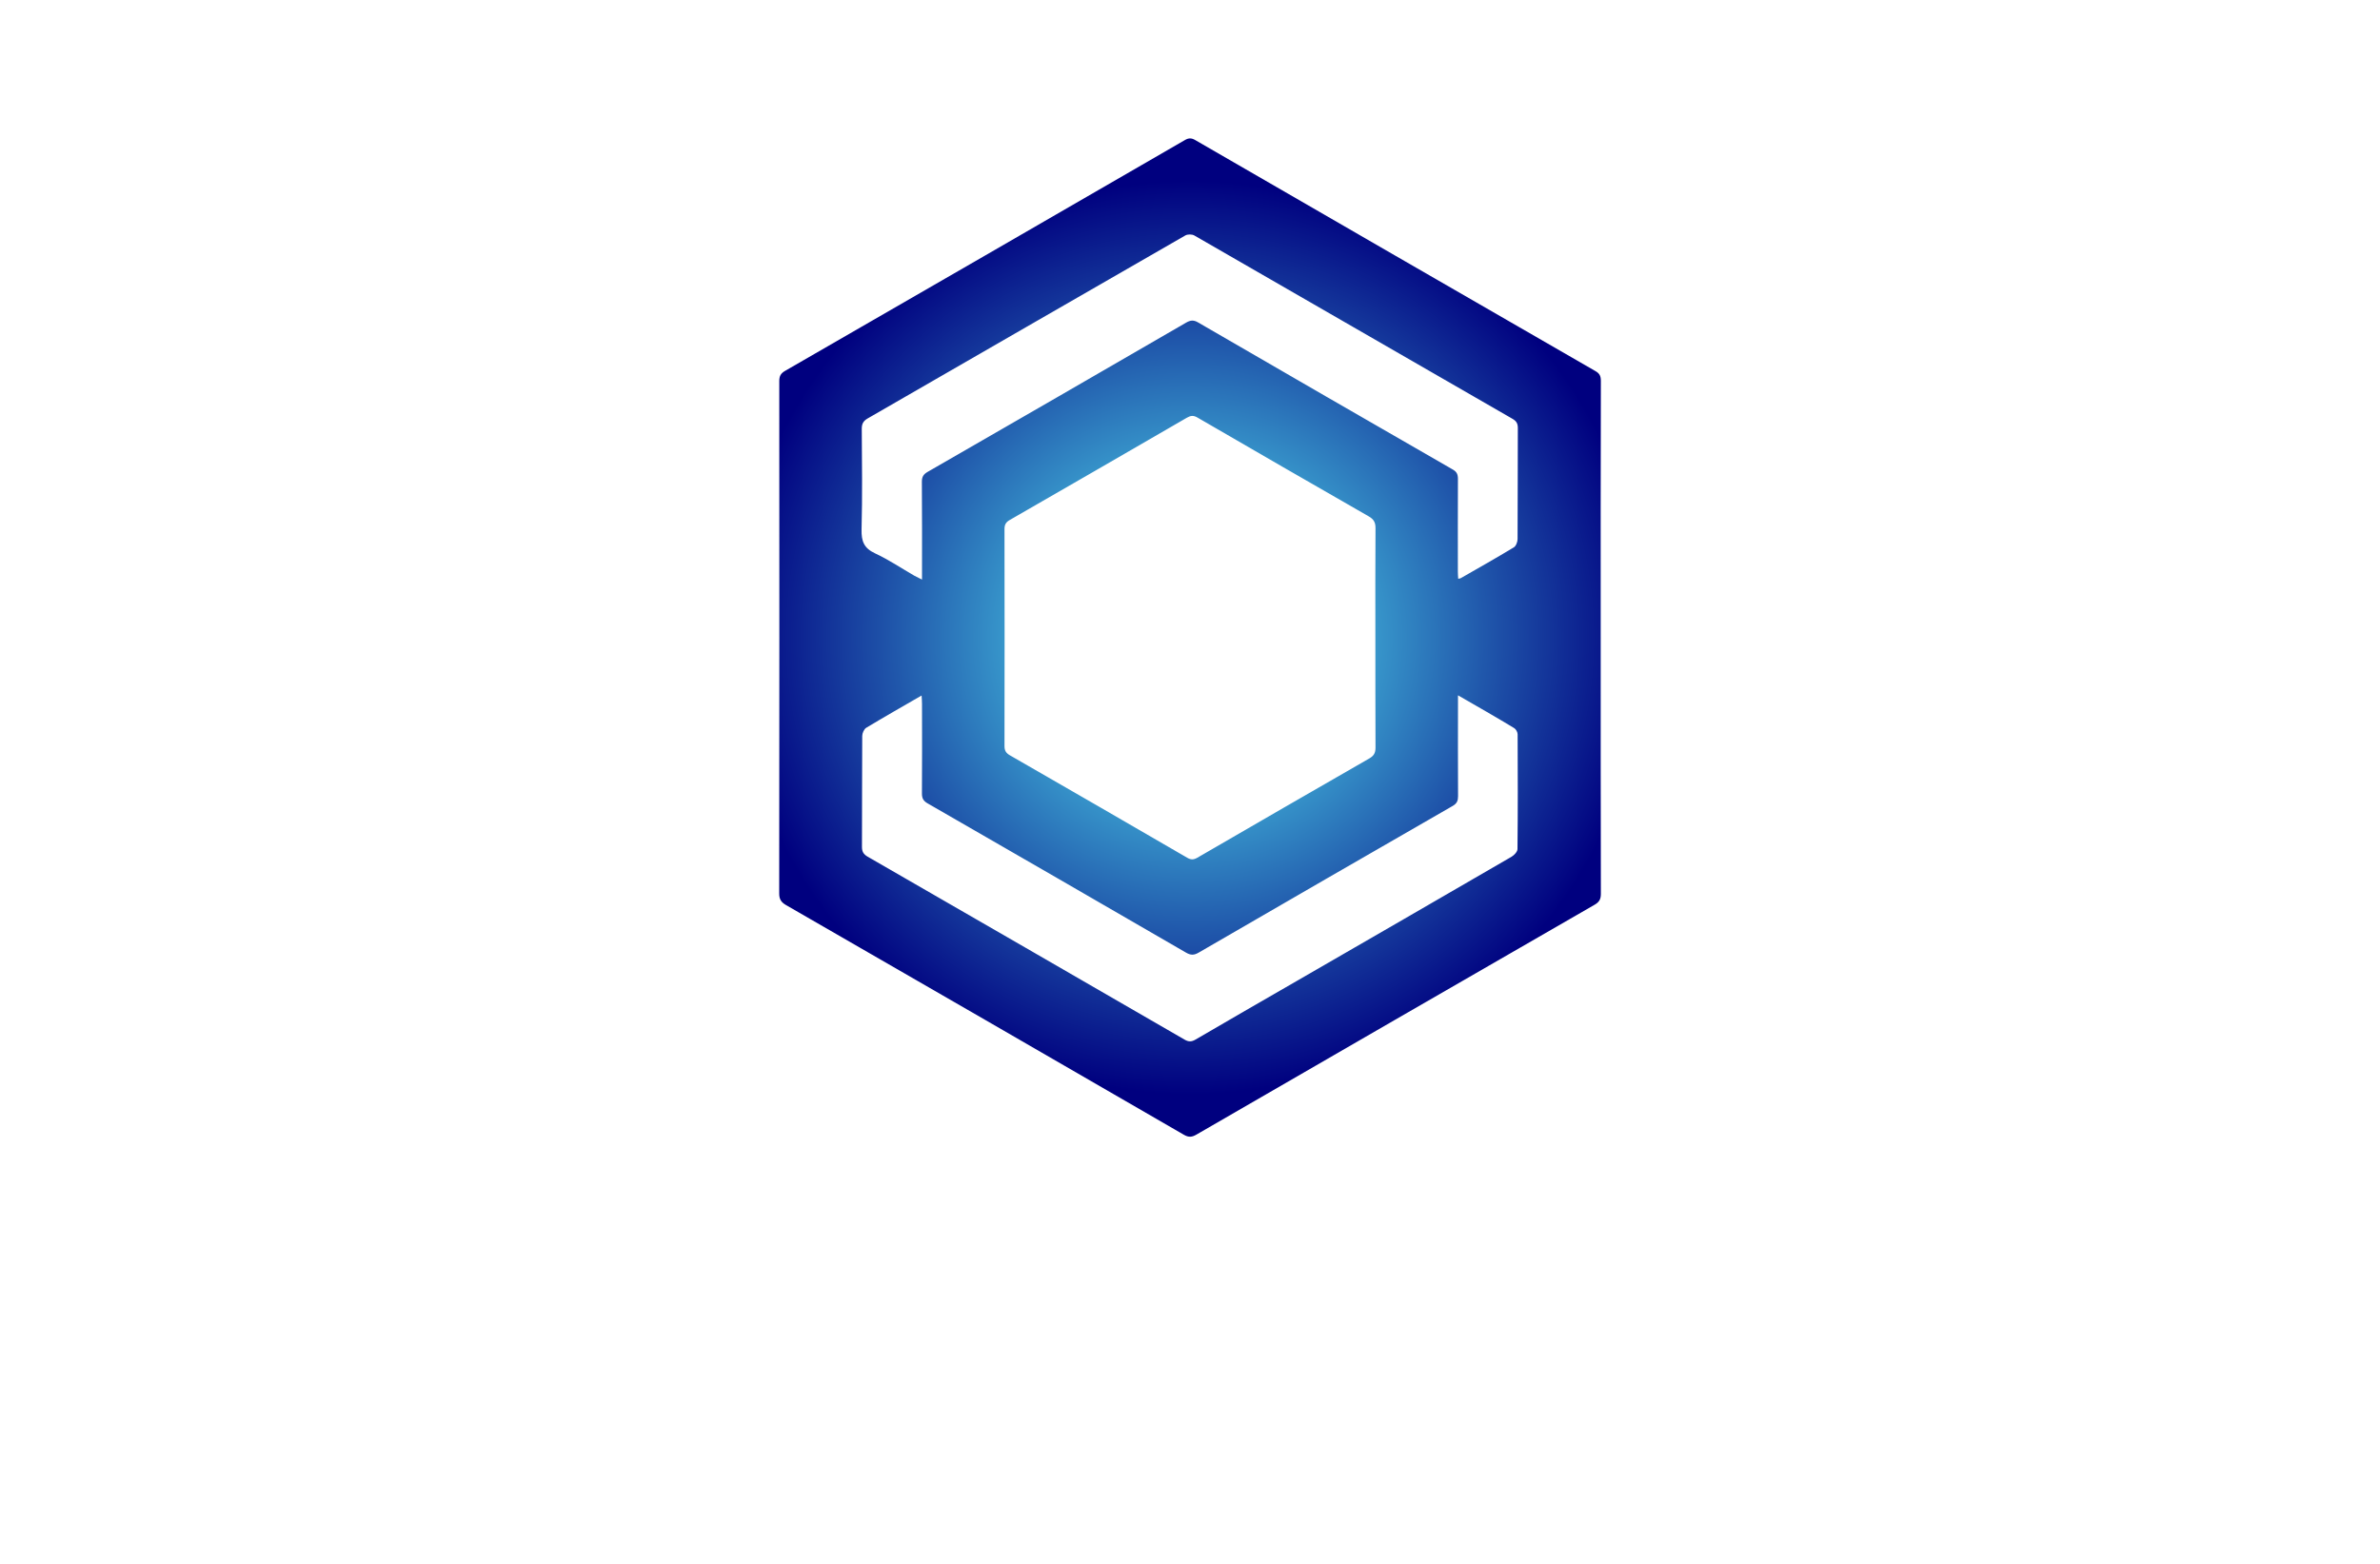 <?xml version="1.0" encoding="utf-8"?>
<!-- Generator: Adobe Illustrator 27.8.1, SVG Export Plug-In . SVG Version: 6.00 Build 0)  -->
<svg version="1.1" id="Layer_1" xmlns="http://www.w3.org/2000/svg" xmlns:xlink="http://www.w3.org/1999/xlink" x="0px" y="0px"
	 viewBox="0 0 350 230" style="enable-background:new 0 0 350 230;" xml:space="preserve">
<style type="text/css">
	.st0{fill:#F8FFD9;}
	.st1{fill:#FEFFE6;}
	.st2{fill:#CFF7F9;}
	.st3{fill:#E5E3CA;}
	.st4{fill:#FAFFD7;}
	.st5{fill:#FFF4EB;}
	.st6{fill:#FFFAD9;}
	.st7{fill:#D9FFF8;}
	.st8{fill:#FFEED9;}
	.st9{fill:#B9E1EA;}
	.st10{fill:#D9FFDA;}
	.st11{fill:#E0FFD9;}
	.st12{fill:#004A63;}
	.st13{fill:#C2F9D9;}
	.st14{fill:#FFF4D9;}
	.st15{fill:#D7F6FF;}
	.st16{fill:#EAF4B5;}
	.st17{fill:#013586;}
	.st18{fill:#005868;}
	.st19{fill:#FF0087;}
	.st20{fill:#002F44;}
	.st21{fill:#FC9500;}
	.st22{fill:#003144;}
	.st23{fill:#00AAFF;}
	.st24{fill:#00FFE6;}
	.st25{fill:#F46CFF;}
	.st26{fill:#0043FF;}
	.st27{fill:#977D00;}
	.st28{fill-rule:evenodd;clip-rule:evenodd;fill:#5BB200;}
	.st29{fill-rule:evenodd;clip-rule:evenodd;fill:#747C04;}
	.st30{fill:#735500;}
	.st31{fill:#4D0600;}
	.st32{fill-rule:evenodd;clip-rule:evenodd;fill:#FF0074;}
	.st33{fill-rule:evenodd;clip-rule:evenodd;fill:#004972;}
	.st34{fill:#FFDB43;}
	.st35{fill:#34A853;}
	.st36{fill:#4285F4;}
	.st37{fill-rule:evenodd;clip-rule:evenodd;fill:#C2C700;}
	.st38{fill-rule:evenodd;clip-rule:evenodd;fill:#FF0062;}
	.st39{fill-rule:evenodd;clip-rule:evenodd;fill:#C44600;}
	.st40{fill:#02D3BE;}
	.st41{fill:#D3B900;}
	.st42{fill:#0055FF;}
	.st43{fill:#D17315;}
	.st44{fill:#9E580B;}
	.st45{fill:url(#SVGID_1_);}
	.st46{fill:#05ADFC;}
	.st47{fill:#F1F9C2;}
	.st48{fill-rule:evenodd;clip-rule:evenodd;fill:#282000;}
	.st49{fill:#414042;}
	.st50{fill:#002E96;}
	.st51{fill:#231F20;}
	.st52{fill:#FFE01A;}
	.st53{fill:#1C87AE;}
	.st54{fill-rule:evenodd;clip-rule:evenodd;fill:#231F20;}
	.st55{fill-rule:evenodd;clip-rule:evenodd;fill:#AE6219;}
	.st56{fill-rule:evenodd;clip-rule:evenodd;fill:#ED1B2D;}
	.st57{fill-rule:evenodd;clip-rule:evenodd;fill:#FFFFFF;}
	.st58{fill:#2581D1;}
	.st59{fill:#1581B7;}
	.st60{fill:#282828;}
	.st61{fill-rule:evenodd;clip-rule:evenodd;fill:#011F4B;}
	.st62{fill-rule:evenodd;clip-rule:evenodd;fill:#005B96;}
	.st63{fill-rule:evenodd;clip-rule:evenodd;fill:#00BFFF;}
	.st64{fill-rule:evenodd;clip-rule:evenodd;fill:#D3DEE4;}
	.st65{fill-rule:evenodd;clip-rule:evenodd;fill:#E3EDF1;}
	.st66{fill:#00235A;}
	.st67{fill:#003076;}
	.st68{fill:#AE6219;}
	.st69{fill:#00BDFF;}
	.st70{display:none;fill:url(#SVGID_00000101087248816439901240000014605206053683877277_);}
	.st71{fill:none;}
	.st72{fill:#011F4B;}
	.st73{fill:#FFFFFF;}
	.st74{fill-rule:evenodd;clip-rule:evenodd;fill:#F39C12;}
	.st75{fill-rule:evenodd;clip-rule:evenodd;fill:#1297E0;}
	.st76{fill-rule:evenodd;clip-rule:evenodd;fill:#CC7C09;}
	.st77{fill-rule:evenodd;clip-rule:evenodd;fill:#19B5FE;}
	.st78{fill:#EA3560;}
	.st79{fill:#C7E7FF;}
	.st80{fill:#002D4F;}
	.st81{fill:#3382D1;}
	.st82{fill:url(#SVGID_00000028288540939909438280000006258754532443290754_);}
	.st83{fill:#009F9A;}
	.st84{fill:#0074BA;}
	.st85{fill-rule:evenodd;clip-rule:evenodd;fill:#01305C;}
	.st86{fill-rule:evenodd;clip-rule:evenodd;fill:#FF0000;}
	.st87{fill:url(#SVGID_00000103251096017442459140000014425735163842744990_);}
	.st88{fill:#01253F;}
	.st89{fill:#0EC6CE;}
	.st90{fill:#F9FAFB;}
	.st91{fill:url(#SVGID_00000161627698308322176020000004821507220001353905_);}
	.st92{fill:#293D7F;}
	.st93{fill:url(#SVGID_00000049924925318644382940000005601590722027746218_);}
	.st94{fill:url(#SVGID_00000183231244245136637920000007351565594686081942_);}
	.st95{fill:url(#SVGID_00000000186426764230198610000009636507524436506253_);}
	.st96{fill:url(#SVGID_00000083060965089803959450000013366835920503060364_);}
	.st97{fill:url(#SVGID_00000076598071285364236190000016727661771156239799_);}
	.st98{fill-rule:evenodd;clip-rule:evenodd;fill:url(#SVGID_00000072964029111893385810000008210532272429528503_);}
	.st99{fill:#00007F;}
	.st100{fill-rule:evenodd;clip-rule:evenodd;fill:#009F9A;}
	.st101{fill-rule:evenodd;clip-rule:evenodd;fill:#004A63;}
	.st102{fill:url(#SVGID_00000116930301932116358900000011907071336217686167_);}
	.st103{opacity:0.33;fill:#FAFF9C;enable-background:new    ;}
	.st104{fill:url(#SVGID_00000066500560688555911650000016340576515881196195_);}
	.st105{opacity:0.2;fill:#00005E;enable-background:new    ;}
	.st106{fill:url(#SVGID_00000153697619138306888560000006345824246977588372_);}
	.st107{fill-rule:evenodd;clip-rule:evenodd;fill:#0074BA;}
	.st108{fill-rule:evenodd;clip-rule:evenodd;fill:url(#SVGID_00000060739998736456027450000003409668245936511674_);}
	.st109{fill:#7FFFB6;}
	.st110{fill:url(#Layer_2_00000155849893666283302100000017821706131924796565_);}
	.st111{fill-rule:evenodd;clip-rule:evenodd;fill:#00ADEE;}
	.st112{fill-rule:evenodd;clip-rule:evenodd;fill:#0094D9;}
	.st113{fill-rule:evenodd;clip-rule:evenodd;fill:#FF6600;}
	.st114{fill-rule:evenodd;clip-rule:evenodd;fill:#03274D;}
	.st115{fill:url(#SVGID_00000079446287738570076500000012187582915144554940_);}
	.st116{fill:#0087FF;}
	.st117{fill:url(#SVGID_00000011723930267578896100000009263053592099051148_);}
	.st118{fill:url(#SVGID_00000101786637999935110930000008019858431487254674_);}
	.st119{fill:#9635EE;}
	.st120{fill:url(#SVGID_00000027583854414754355660000006863394655229151420_);}
	.st121{fill:url(#SVGID_00000157287881386016708780000017332693109695236251_);}
	.st122{fill:#F7FAFB;}
	.st123{fill:url(#SVGID_00000127745920477382460920000016002999088900706706_);}
	.st124{fill:url(#SVGID_00000044861862581039684850000017774221372049462200_);}
	.st125{fill:#1B75FF;}
	.st126{fill:#0147B2;}
	.st127{fill:url(#SVGID_00000157288589904116268610000008355866082163114921_);}
	.st128{fill:url(#SVGID_00000125576529213732600880000003579875630482149255_);}
	.st129{fill:#092A38;}
	.st130{fill:#00A99D;}
	.st131{fill:url(#SVGID_00000062887443161195216420000007472760064191246238_);}
	.st132{fill:url(#SVGID_00000072246431734137128330000014194204581177277340_);}
	.st133{fill:url(#SVGID_00000008143702693681092090000003908609187167722641_);}
	.st134{fill:url(#SVGID_00000054974138575161108820000009566245662193826190_);}
	.st135{fill:url(#SVGID_00000017477304953335820460000015681629531913591459_);}
	.st136{fill-rule:evenodd;clip-rule:evenodd;fill:#C1C2C4;}
</style>
<g>
	<radialGradient id="SVGID_1_" cx="175" cy="93.756" r="67.226" gradientUnits="userSpaceOnUse">
		<stop  offset="0" style="stop-color:#5EFFFF"/>
		<stop  offset="0.647" style="stop-color:#2057AB"/>
		<stop  offset="1" style="stop-color:#00007F"/>
	</radialGradient>
	<path class="st45" d="M235.4,93.84c0,12.54-0.01,25.07,0.02,37.61c0,0.78-0.22,1.2-0.9,1.6c-19.54,11.25-39.06,22.53-58.58,33.82
		c-0.67,0.39-1.15,0.42-1.84,0.02c-19.48-11.28-38.98-22.53-58.49-33.77c-0.73-0.42-1.03-0.87-1.02-1.74
		c0.03-25.11,0.02-50.22,0.01-75.32c0-0.73,0.2-1.14,0.86-1.52c19.6-11.29,39.19-22.6,58.77-33.93c0.56-0.33,0.97-0.34,1.54-0.01
		c19.61,11.34,39.23,22.67,58.86,33.98c0.63,0.36,0.79,0.76,0.79,1.44C235.39,68.62,235.39,81.23,235.4,93.84z M202.26,93.72
		c0-5.34-0.02-10.67,0.02-16.01c0.01-0.85-0.23-1.33-1-1.77c-8.42-4.82-16.81-9.67-25.2-14.54c-0.59-0.34-0.99-0.28-1.55,0.04
		c-8.67,5.03-17.35,10.04-26.03,15.03c-0.57,0.33-0.78,0.68-0.78,1.34c0.02,10.64,0.02,21.27,0,31.91c0,0.66,0.21,1.02,0.77,1.35
		c8.72,5.01,17.43,10.04,26.12,15.09c0.54,0.31,0.93,0.29,1.46-0.01c8.42-4.88,16.85-9.76,25.29-14.6c0.68-0.39,0.92-0.81,0.92-1.6
		C202.25,104.54,202.27,99.13,202.26,93.72z M135.59,85.24c0-4.95,0.02-9.68-0.02-14.4c0-0.71,0.23-1.08,0.83-1.43
		c12.69-7.3,25.37-14.62,38.03-21.96c0.63-0.36,1.08-0.42,1.74-0.04c12.48,7.24,24.97,14.45,37.47,21.64
		c0.58,0.33,0.76,0.71,0.76,1.36c-0.02,4.55-0.01,9.1-0.01,13.65c0,0.34,0.03,0.68,0.05,1.06c0.19-0.04,0.3-0.04,0.38-0.09
		c2.61-1.5,5.23-2.97,7.8-4.53c0.32-0.19,0.55-0.8,0.55-1.22c0.04-5.44,0.01-10.89,0.04-16.33c0-0.66-0.21-1.02-0.78-1.35
		c-15.6-8.99-31.19-17.99-46.8-26.97c-0.34-0.19-0.98-0.2-1.32,0c-15.58,8.95-31.13,17.94-46.71,26.91
		c-0.64,0.37-0.87,0.79-0.87,1.52c0.03,4.94,0.1,9.89-0.03,14.83c-0.04,1.71,0.36,2.74,1.98,3.49c2,0.93,3.86,2.18,5.78,3.29
		C134.81,84.84,135.12,84.99,135.59,85.24z M214.41,102.26c0,0.58,0,0.93,0,1.28c0,4.51-0.02,9.03,0.01,13.54
		c0,0.67-0.15,1.08-0.79,1.45c-12.47,7.17-24.93,14.37-37.37,21.58c-0.68,0.39-1.15,0.39-1.83,0
		c-12.66-7.34-25.34-14.66-38.02-21.96c-0.61-0.35-0.83-0.73-0.83-1.43c0.03-4.4,0.02-8.81,0.01-13.22c0-0.36-0.03-0.72-0.06-1.21
		c-2.84,1.64-5.51,3.16-8.15,4.75c-0.32,0.2-0.58,0.79-0.58,1.2c-0.04,5.44-0.01,10.89-0.04,16.33c0,0.71,0.25,1.08,0.85,1.43
		c15.54,8.95,31.06,17.91,46.58,26.89c0.62,0.36,1.04,0.34,1.64-0.01c4.97-2.91,9.97-5.78,14.96-8.66
		c10.51-6.07,21.01-12.13,31.5-18.22c0.39-0.23,0.87-0.74,0.87-1.13c0.06-5.62,0.05-11.25,0.02-16.87c0-0.32-0.24-0.76-0.51-0.92
		C220.01,105.47,217.31,103.93,214.41,102.26z"/>
</g>
</svg>
